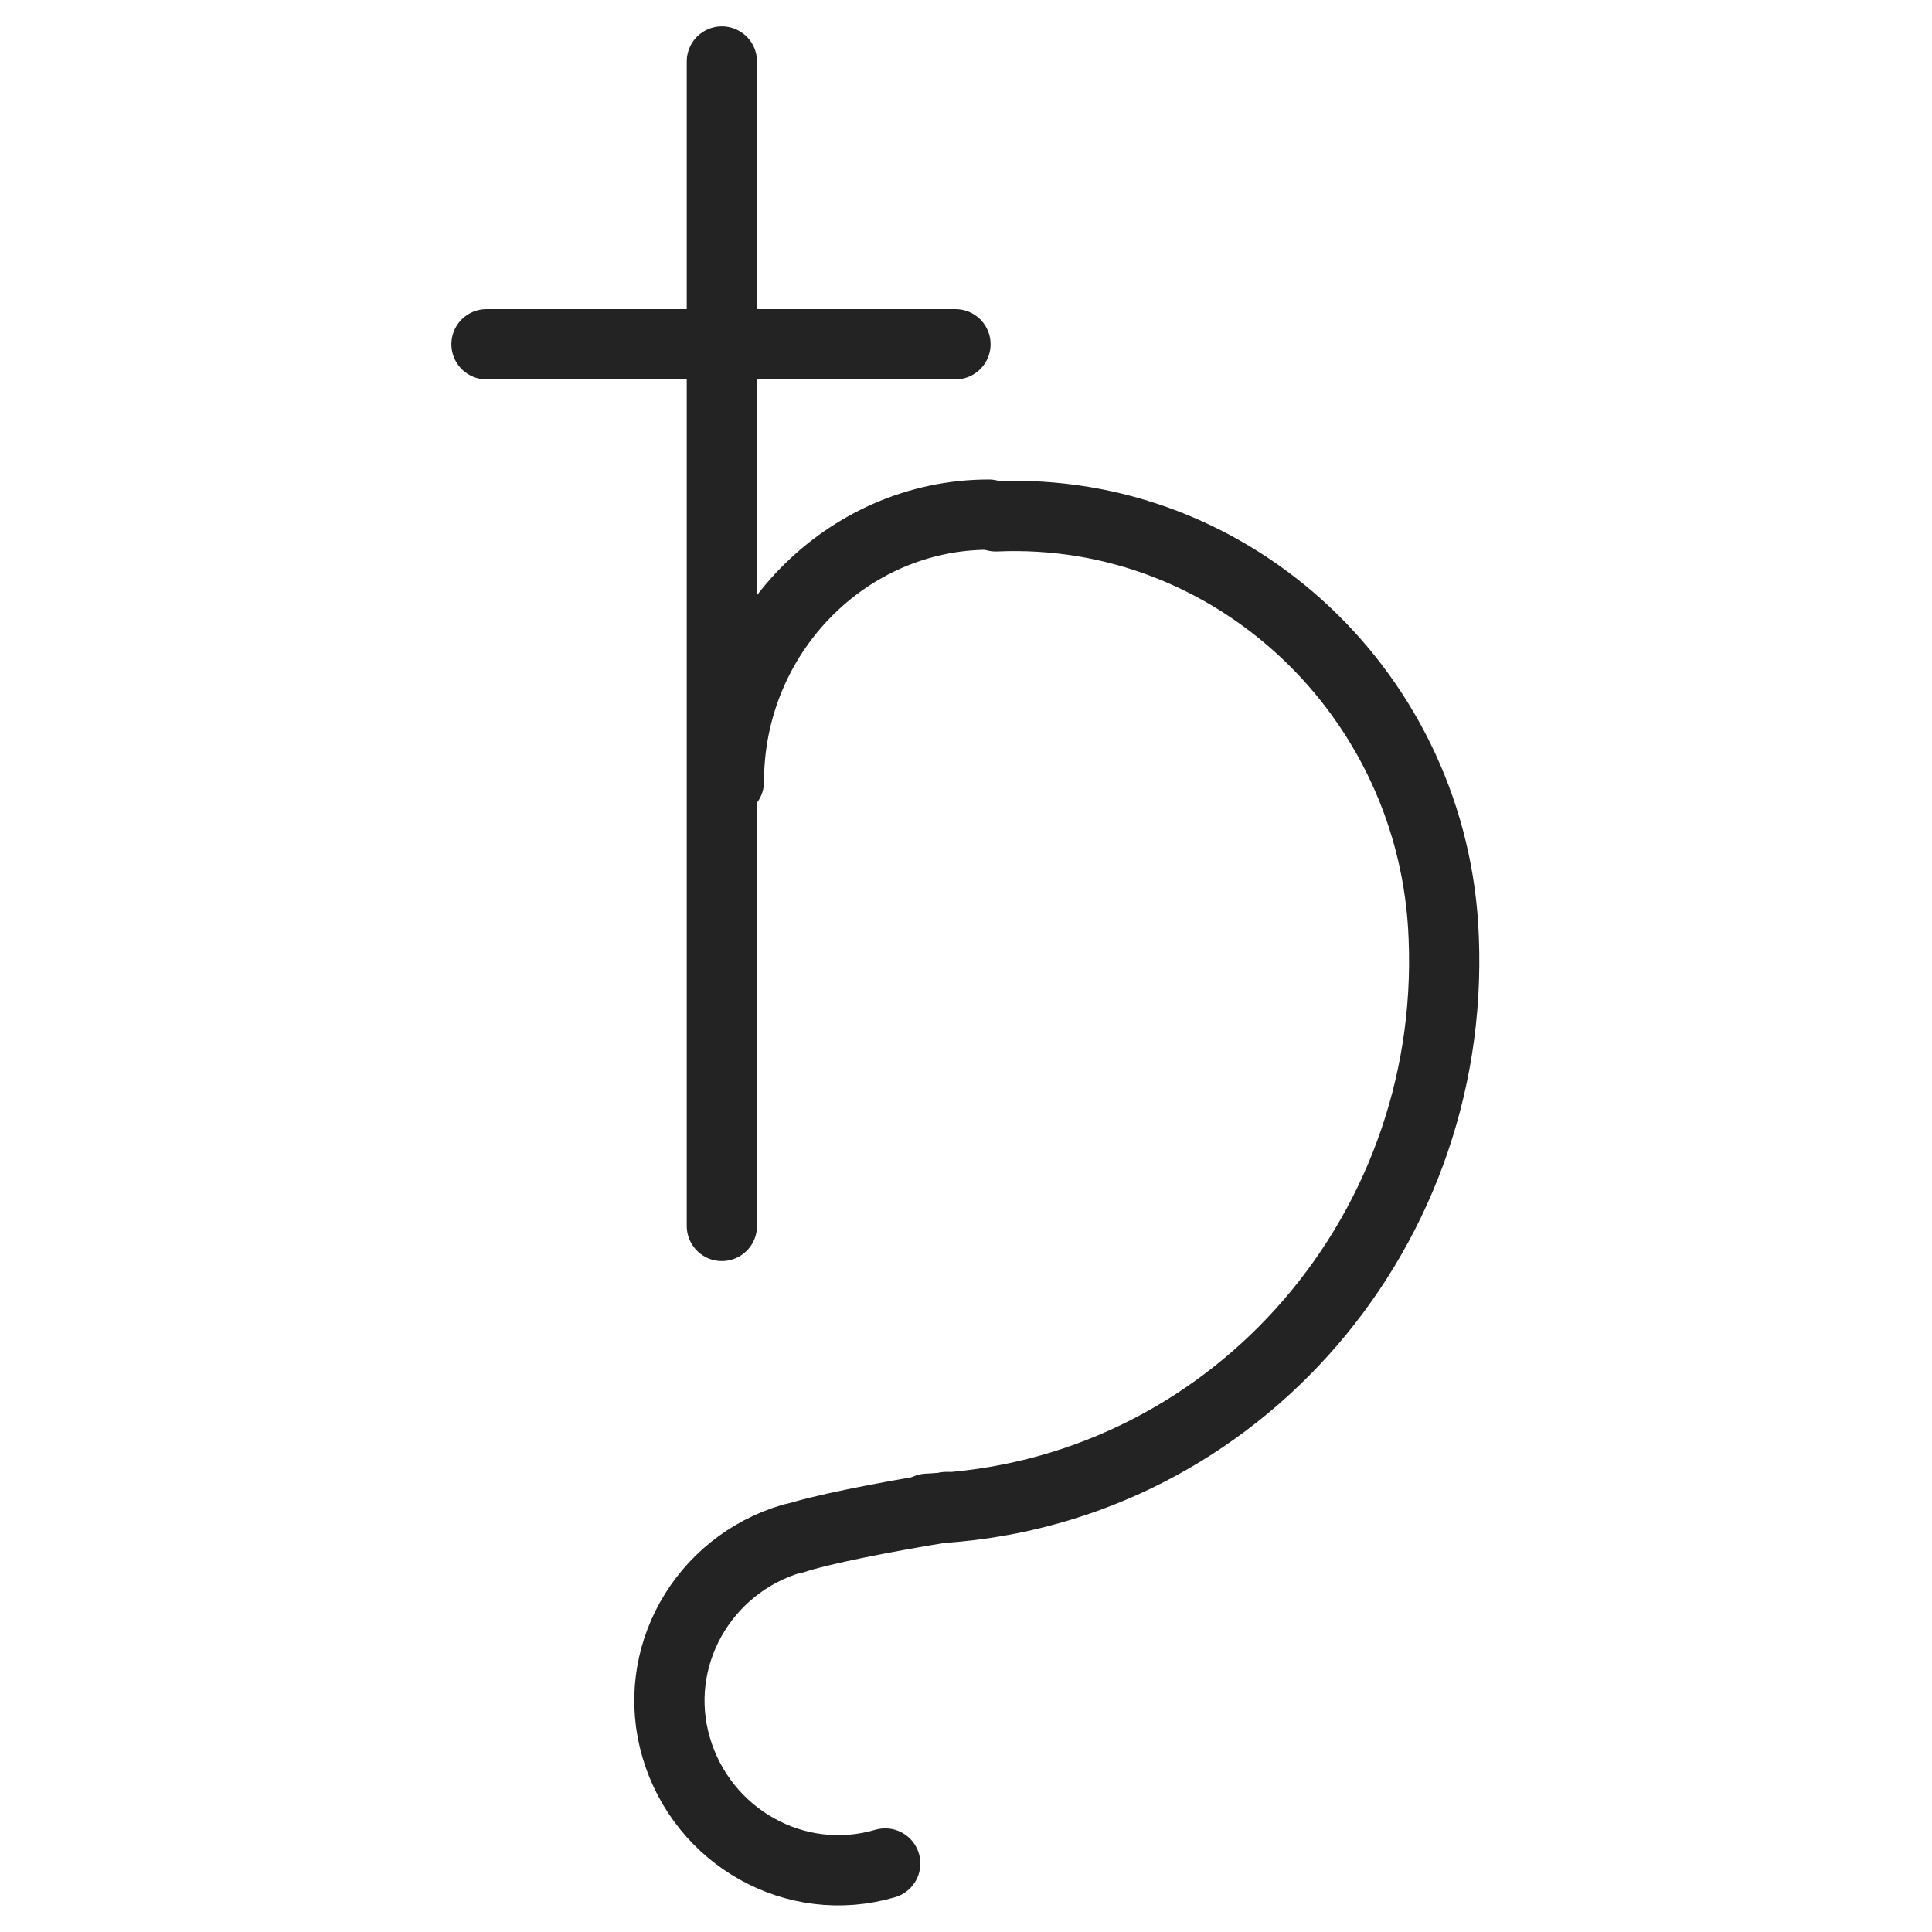 <?xml version="1.0" encoding="utf-8"?>
<!-- Generator: Adobe Illustrator 21.0.2, SVG Export Plug-In . SVG Version: 6.00 Build 0)  -->
<svg version="1.1" id="Livello_1" xmlns="http://www.w3.org/2000/svg" xmlns:xlink="http://www.w3.org/1999/xlink" x="0px" y="0px"
	 viewBox="0 0 110 110" style="enable-background:new 0 0 110 110;" xml:space="preserve">
<style type="text/css">
	.st0{fill:none;stroke:#232323;stroke-width:4;stroke-linecap:round;stroke-miterlimit:10;}
</style>
<g id="saturno">
	<g>
		<g>
			<line class="st0" x1="41.1" y1="69.8" x2="41.1" y2="3.5"/>
			<line class="st0" x1="27.7" y1="19.6" x2="54.4" y2="19.6"/>
		</g>
		<path class="st0" d="M52.8,85.9c17-0.7,30.1-15.3,29.4-32.5c-0.5-13.8-12-24.6-25.5-24"/>
		<path class="st0" d="M41.5,44.5c0-8.4,6.7-15.2,14.8-15.2"/>
		<g>
			<g>
				<path class="st0" d="M53.9,85.9"/>
				<path class="st0" d="M50.8,106"/>
				<g>
					<path class="st0" d="M50.4,106.1c-5.1,1.5-10.4-1.5-11.9-6.6s1.5-10.4,6.6-11.9"/>
					<path class="st0" d="M45.2,87.6c1.5-0.5,5-1.2,8.7-1.8"/>
				</g>
			</g>
		</g>
	</g>
</g>
</svg>
